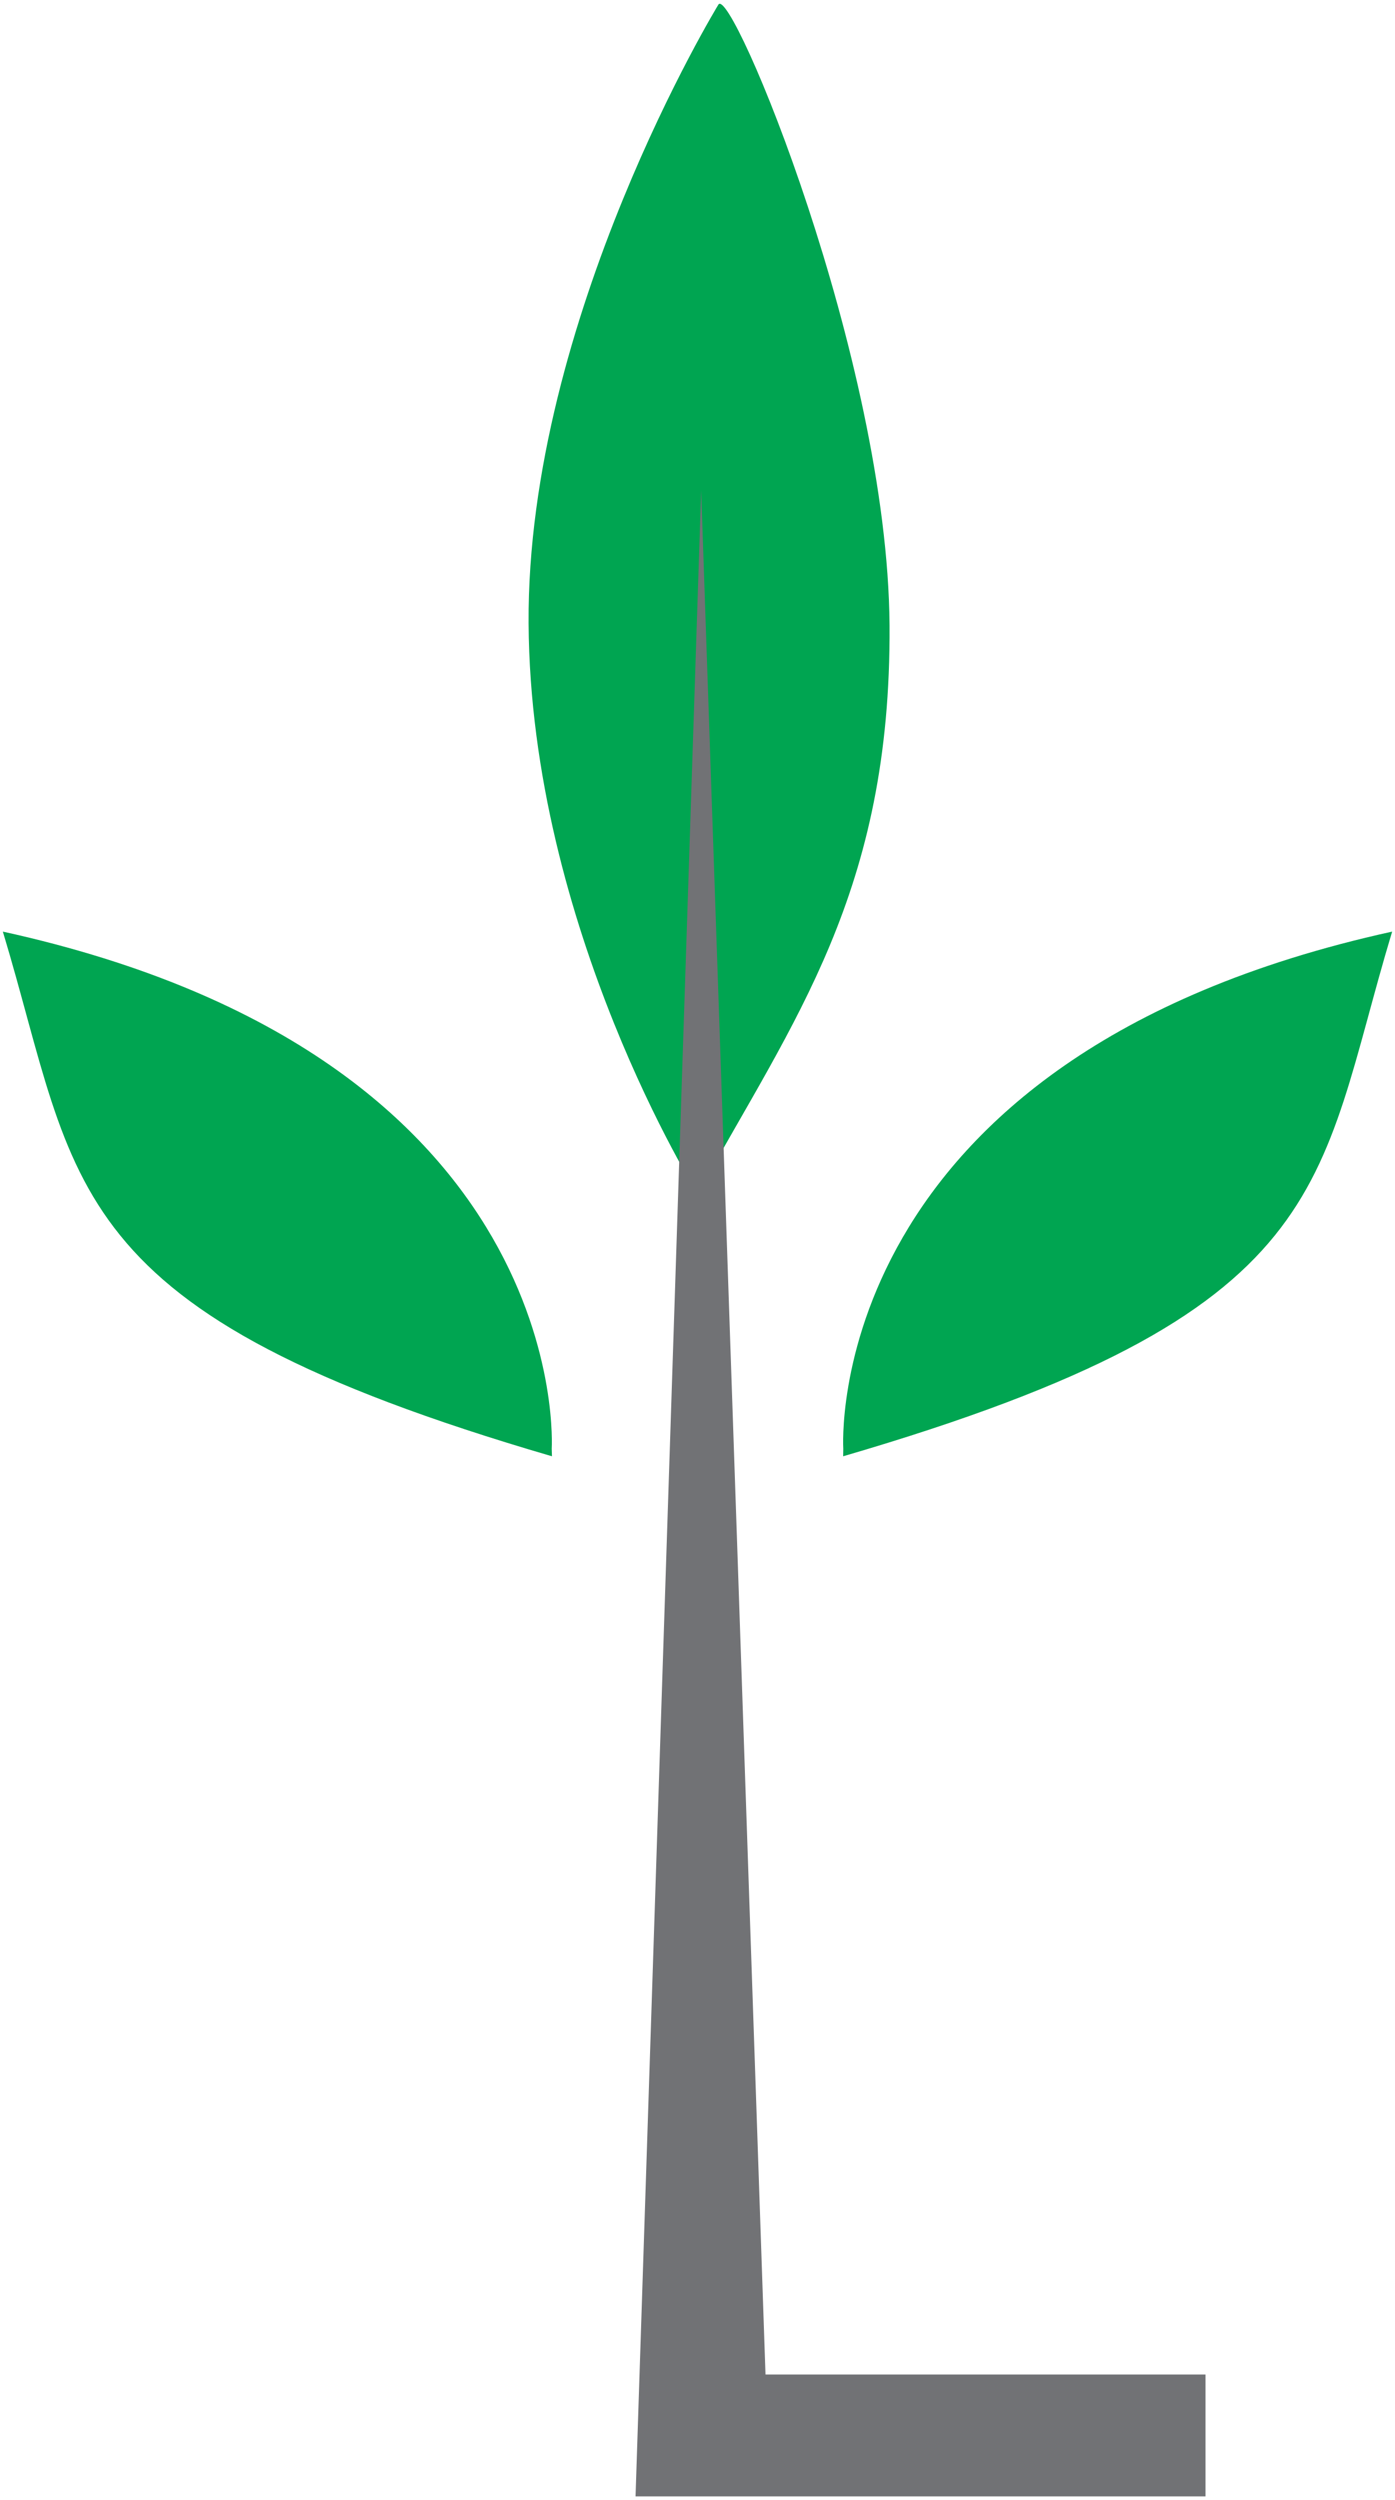 <?xml version="1.0" encoding="utf-8"?>
<!-- Generator: Adobe Illustrator 16.0.0, SVG Export Plug-In . SVG Version: 6.00 Build 0)  -->
<!DOCTYPE svg PUBLIC "-//W3C//DTD SVG 1.1//EN" "http://www.w3.org/Graphics/SVG/1.1/DTD/svg11.dtd">
<svg version="1.1" id="Layer_1" xmlns="http://www.w3.org/2000/svg" xmlns:xlink="http://www.w3.org/1999/xlink" x="0px" y="0px"
	 width="24px" height="43px" viewBox="0 0 24 43" enable-background="new 0 0 24 43" xml:space="preserve">
<g>
	<path fill="#00A551" d="M14.508,24.917c0,0-0.421-6.727,9.443-8.894c-1.326,4.398-0.911,6.533-9.445,9.024"/>
	<path fill="#00A551" d="M9.492,24.917c0,0,0.421-6.727-9.443-8.894c1.327,4.398,0.912,6.533,9.447,9.024"/>
	<path fill="#00A551" d="M12.359,0.08c0,0-3.297,5.401-3.265,10.64c0.031,5.239,2.91,9.815,2.91,9.815
		c1.648-2.991,3.33-5.19,3.3-9.782C15.271,6.159,12.573-0.288,12.359,0.08z"/>
	<path fill="#717275" d="M12.063,8.434L12.063,8.434L13.17,40.84h7.57v2.096h-9.806L12.063,8.434z"/>
</g>
</svg>
